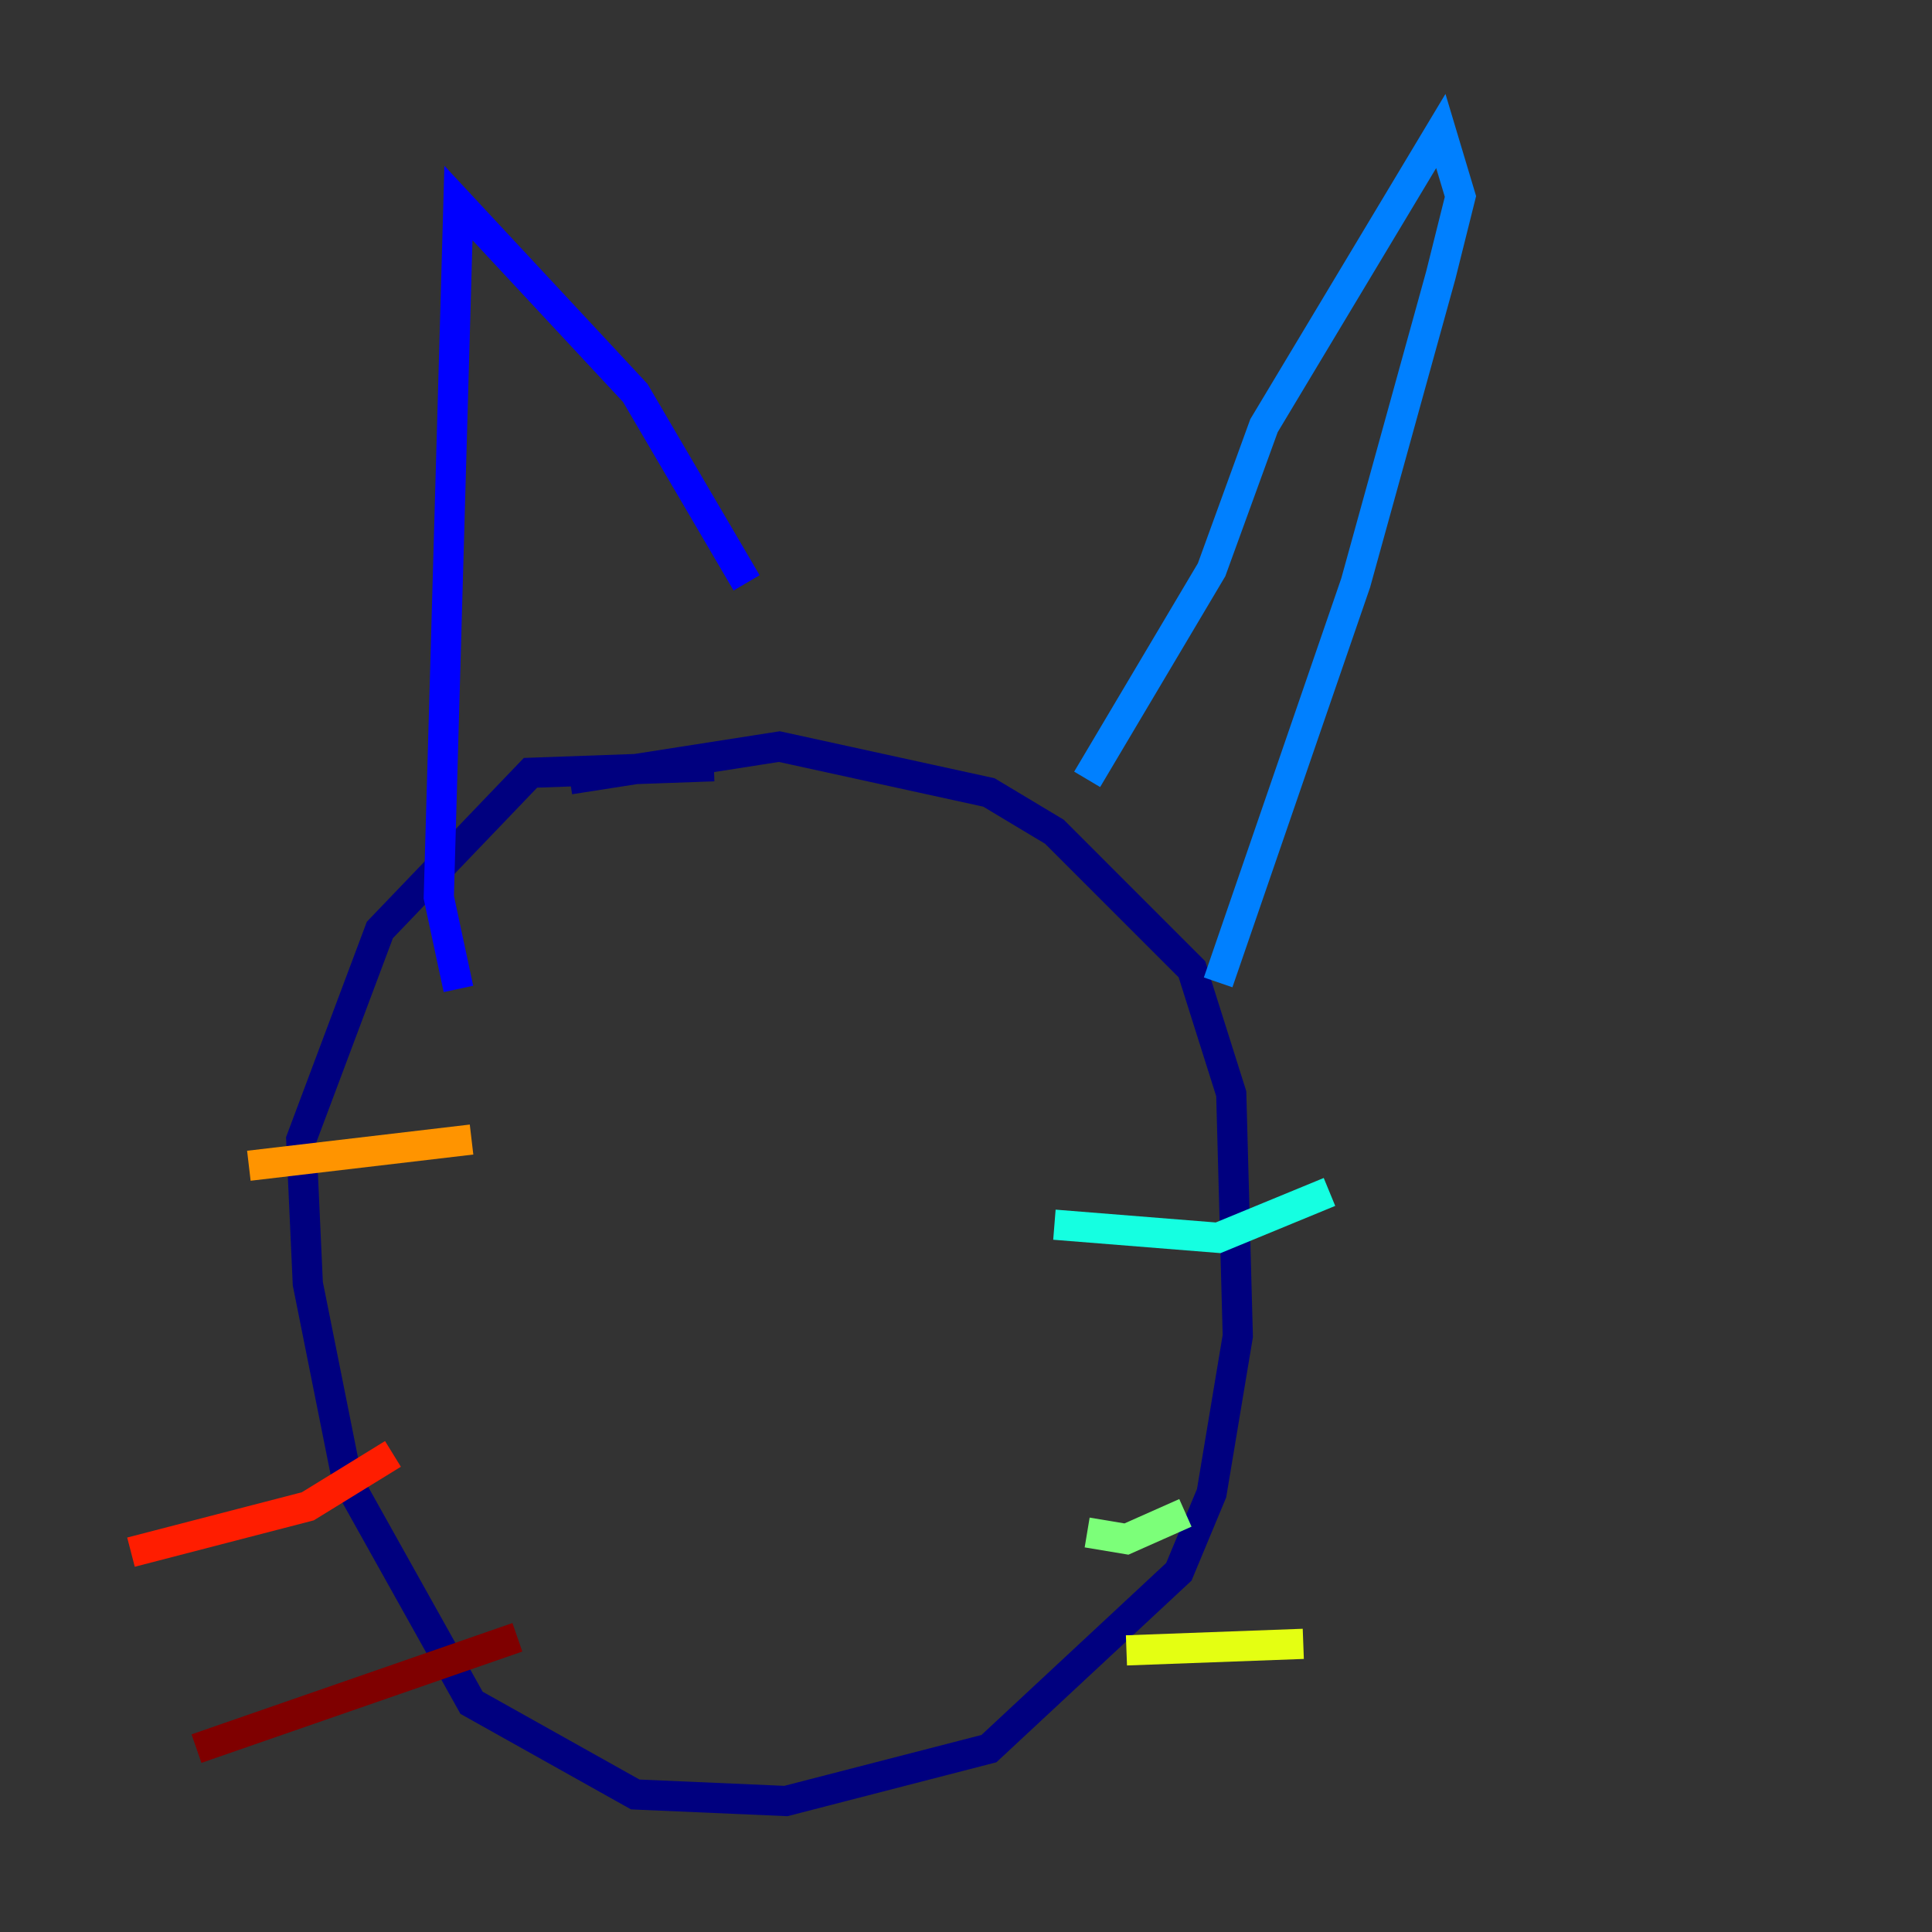 <?xml version="1.0" encoding="utf-8" ?>
<svg baseProfile="tiny" height="128" version="1.2" viewBox="0,0,128,128" width="128" xmlns="http://www.w3.org/2000/svg" xmlns:ev="http://www.w3.org/2001/xml-events" xmlns:xlink="http://www.w3.org/1999/xlink"><rect x="0" y="0" width="128" height="128" fill="#333333" stroke="none"/><defs /><polyline fill="none" points="47.295,50.766 35.146,51.2 25.166,61.614 19.959,75.498 20.393,85.044 22.997,98.061 31.241,112.814 42.088,118.888 52.068,119.322 65.519,115.851 78.102,104.136 80.271,98.929 82.007,88.515 81.573,72.461 78.969,64.217 69.858,55.105 65.519,52.502 51.634,49.464 37.749,51.634" stroke="#00007f" stroke-width="2" /><polyline fill="none" points="30.373,65.519 29.071,59.444 30.373,13.451 42.088,26.034 49.464,38.617" stroke="#0000ff" stroke-width="2" /><polyline fill="none" points="72.027,51.634 80.271,37.749 83.742,28.203 95.458,8.678 96.759,13.017 95.458,18.224 89.817,38.617 80.705,65.085" stroke="#0080ff" stroke-width="2" /><polyline fill="none" points="69.858,81.139 80.705,82.007 88.081,78.969" stroke="#15ffe1" stroke-width="2" /><polyline fill="none" points="72.027,101.532 74.63,101.966 78.536,100.231" stroke="#7cff79" stroke-width="2" /><polyline fill="none" points="74.63,109.342 86.346,108.909" stroke="#e4ff12" stroke-width="2" /><polyline fill="none" points="31.241,75.498 16.488,77.234" stroke="#ff9400" stroke-width="2" /><polyline fill="none" points="26.034,96.325 20.393,99.797 8.678,102.834" stroke="#ff1d00" stroke-width="2" /><polyline fill="none" points="34.278,108.475 13.017,115.851" stroke="#7f0000" stroke-width="2" /></svg>